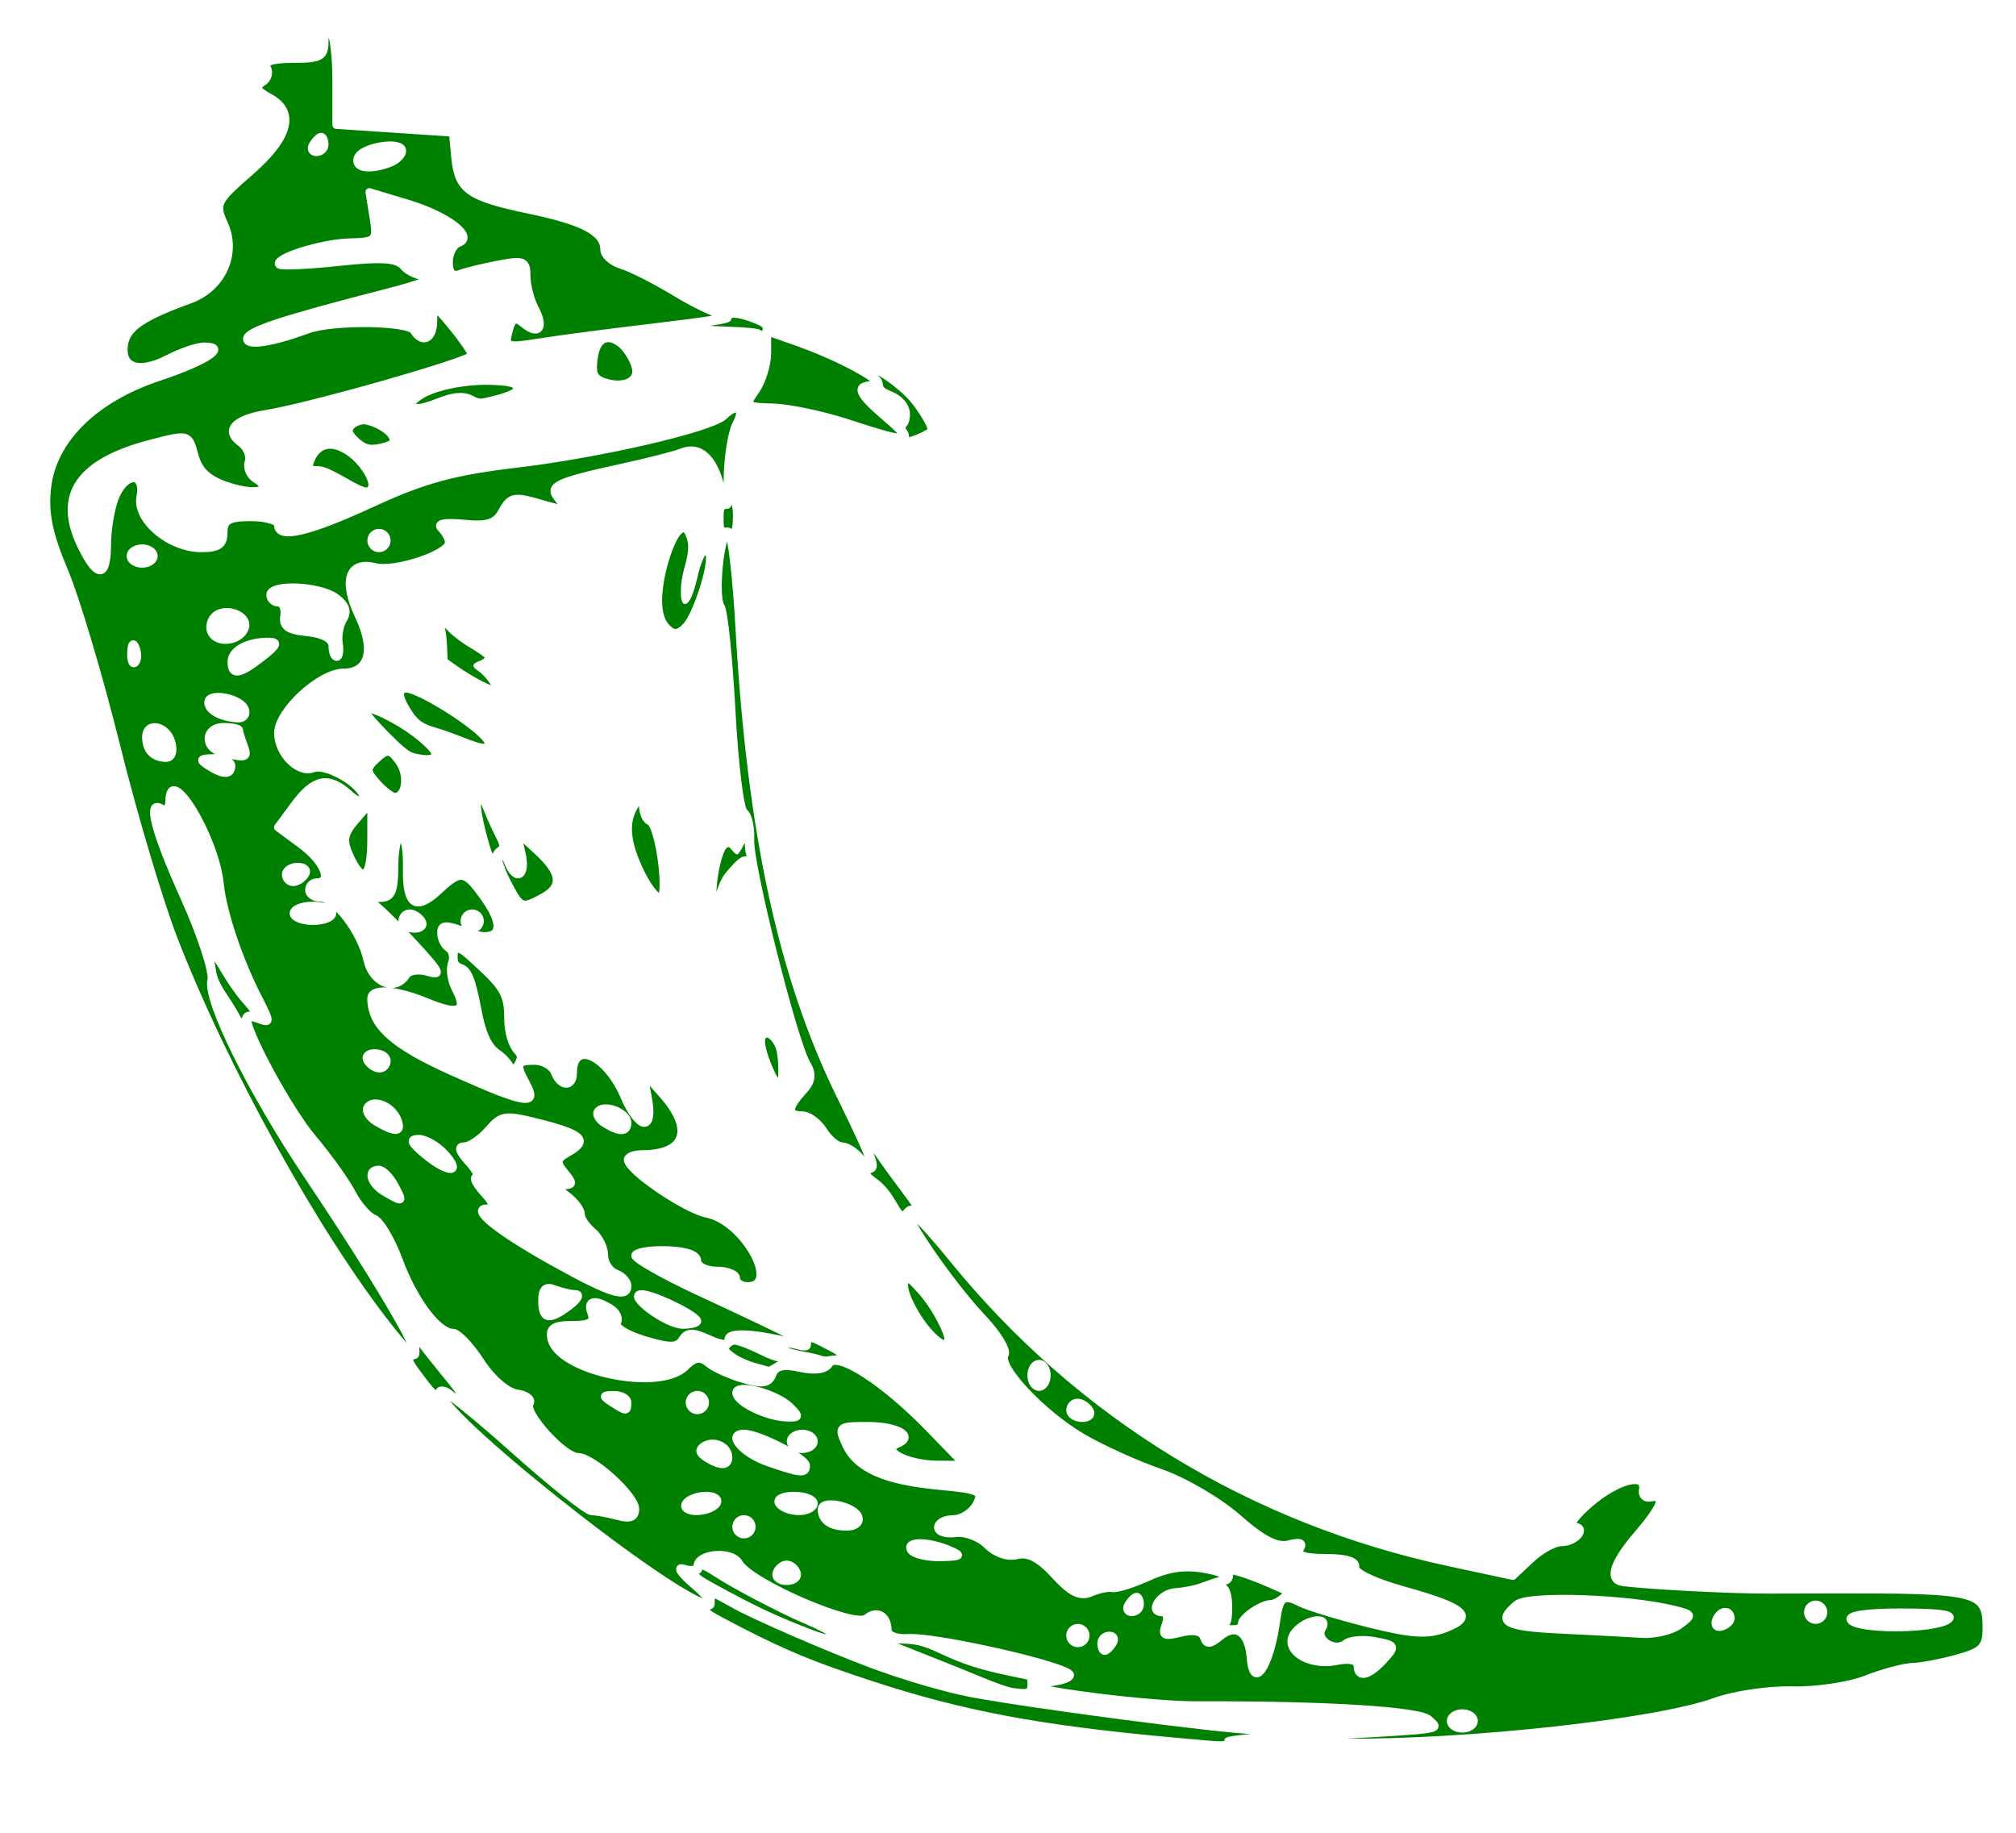 <?xml version="1.0" encoding="UTF-8" standalone="no"?>
<svg
   xmlns:dc="http://purl.org/dc/elements/1.1/"
   xmlns:cc="http://creativecommons.org/ns#"
   xmlns:rdf="http://www.w3.org/1999/02/22-rdf-syntax-ns#"
   xmlns:svg="http://www.w3.org/2000/svg"
   xmlns="http://www.w3.org/2000/svg"
   xmlns:xlink="http://www.w3.org/1999/xlink"
   xmlns:sodipodi="http://sodipodi.sourceforge.net/DTD/sodipodi-0.dtd"
   xmlns:inkscape="http://www.inkscape.org/namespaces/inkscape"
   viewBox="0 0 66 60"
   fill="#fff"
   fill-rule="evenodd"
   stroke="#000"
   stroke-linecap="round"
   stroke-linejoin="round"
   version="1.1"
   id="svg7"
   sodipodi:docname="flask.svg"
   inkscape:version="0.92.3 (2405546, 2018-03-11)">
  <defs
     id="defs11">
    <filter
       style="color-interpolation-filters:sRGB;"
       inkscape:label="Colorize"
       id="filter3738">
      <feComposite
         in2="SourceGraphic"
         operator="arithmetic"
         k1="0"
         k2="1"
         result="composite1"
         id="feComposite3724" />
      <feColorMatrix
         in="composite1"
         values="1"
         type="saturate"
         result="colormatrix1"
         id="feColorMatrix3726" />
      <feFlood
         flood-opacity="1"
         flood-color="rgb(158,67,0)"
         result="flood1"
         id="feFlood3728" />
      <feBlend
         in="flood1"
         in2="colormatrix1"
         mode="multiply"
         result="blend1"
         id="feBlend3730" />
      <feBlend
         in2="blend1"
         mode="screen"
         result="blend2"
         id="feBlend3732" />
      <feColorMatrix
         in="blend2"
         values="1"
         type="saturate"
         result="colormatrix2"
         id="feColorMatrix3734" />
      <feComposite
         in="colormatrix2"
         in2="SourceGraphic"
         operator="in"
         k2="1"
         result="fbSourceGraphic"
         id="feComposite3736" />
      <feColorMatrix
         result="fbSourceGraphicAlpha"
         in="fbSourceGraphic"
         values="0 0 0 -1 0 0 0 0 -1 0 0 0 0 -1 0 0 0 0 1 0"
         id="feColorMatrix3740" />
      <feComposite
         in2="fbSourceGraphic"
         id="feComposite3742"
         operator="arithmetic"
         k1="0"
         k2="1"
         result="composite1"
         in="fbSourceGraphic" />
      <feColorMatrix
         id="feColorMatrix3744"
         in="composite1"
         values="1"
         type="saturate"
         result="colormatrix1" />
      <feFlood
         id="feFlood3746"
         flood-opacity="1"
         flood-color="rgb(158,67,0)"
         result="flood1" />
      <feBlend
         in2="colormatrix1"
         id="feBlend3748"
         in="flood1"
         mode="multiply"
         result="blend1" />
      <feBlend
         in2="blend1"
         id="feBlend3750"
         mode="screen"
         result="blend2" />
      <feColorMatrix
         id="feColorMatrix3752"
         in="blend2"
         values="1"
         type="saturate"
         result="colormatrix2" />
      <feComposite
         in2="fbSourceGraphic"
         id="feComposite3754"
         in="colormatrix2"
         operator="in"
         k2="1"
         result="fbSourceGraphic" />
      <feColorMatrix
         result="fbSourceGraphicAlpha"
         in="fbSourceGraphic"
         values="0 0 0 -1 0 0 0 0 -1 0 0 0 0 -1 0 0 0 0 1 0"
         id="feColorMatrix3756" />
      <feComposite
         in2="fbSourceGraphic"
         id="feComposite3758"
         operator="arithmetic"
         k1="0.6"
         k2="1"
         result="composite1"
         in="fbSourceGraphic" />
      <feColorMatrix
         id="feColorMatrix3760"
         in="composite1"
         values="1"
         type="saturate"
         result="colormatrix1" />
      <feFlood
         id="feFlood3762"
         flood-opacity="1"
         flood-color="rgb(158,67,0)"
         result="flood1" />
      <feBlend
         in2="colormatrix1"
         id="feBlend3764"
         in="flood1"
         mode="multiply"
         result="blend1" />
      <feBlend
         in2="blend1"
         id="feBlend3766"
         mode="screen"
         result="blend2" />
      <feColorMatrix
         id="feColorMatrix3768"
         in="blend2"
         values="1"
         type="saturate"
         result="colormatrix2" />
      <feComposite
         in2="fbSourceGraphic"
         id="feComposite3770"
         in="colormatrix2"
         operator="in"
         k2="1"
         result="composite2" />
    </filter>
  </defs>
  <sodipodi:namedview
     pagecolor="#ffffff"
     bordercolor="#666666"
     borderopacity="1"
     objecttolerance="10"
     gridtolerance="10"
     guidetolerance="10"
     inkscape:pageopacity="0"
     inkscape:pageshadow="2"
     inkscape:window-width="1550"
     inkscape:window-height="780"
     id="namedview9"
     showgrid="false"
     inkscape:zoom="15.733333"
     inkscape:cx="33"
     inkscape:cy="35.084746"
     inkscape:window-x="0"
     inkscape:window-y="21"
     inkscape:window-maximized="0"
     inkscape:current-layer="svg7" />
  <use
     xlink:href="#A"
     x="1"
     y="1"
     id="use2"
     transform="translate(0.254,-0.763)"
     width="100%"
     height="100%"
     style="filter:url(#filter3738);fill:#008000" />
  <symbol
     id="A"
     overflow="visible">
    <path
       d="M19.127 50.84c-2.44-1.92-5.04-3.756-6.816-6.344-3.74-4.566-6.6-9.85-8.588-15.406-1.2-3.612-1.6-7.486-3.132-10.96-1.604-2.52.276-5.28 3.04-6.08 1.23-.236 3.392-1.4.8-.568-2.34 1.716-2.566-1.56-.166-1.768 1.64-.2 2.24-1.56 1.68-2.764C4.185 5.8 10.21 4.543 7.177 2.83 4-.57 11.573-1.227 9.705 2.64c-.444 2.972 5.292-.548 3.96 2.888 1.354 1.65 5.068.376 4.974 2.7 1.972.136 2.648 1.794 4.5 1.92 1.92.866 5.394 1.548 6.046 3.7-1.9 1.506-6.306-3.1-6.52 1.06.576 6.16.428 12.504 2.68 18.37 1.066 3.55 3.65 6.346 6 9.112 2.234 2.708 5.26 4.616 8.34 6.2 2.704 1.276 5.6 2.12 8.566 2.652 1.194-.914 3.306-4.312 5.168-2.88.1 1.612-3.7 3.368-.2 3.2 2.07-.624 3.504 1.6 5.206-.408 1.57 1.86 6.52-1.186 5.406 2.612-1.5.974-3.712.386-5.224 1.726-2.494-1.246-4.48 1.114-7.24.816-3.066.55-6.184.77-9.292.774-5.1-.4-10.306-.572-15.156-2.348-2.734-.794-5.4-2.35-7.8-3.908zm4.306 1.866c2.668 1.152 5.28 2.368 8.2 2.736 4.64.644 9.43 1.64 14.086.732-2.108-.952-4.286.37-6.386-.68-2.52.54-5.2-.14-7.8-.474-2.9-1.296-6.052-2.188-8.776-3.872-3.406-1.244 1.76 1.596 2.68 1.826 2.128 1.208-2.34-.6-2.972-1.12-1.784-1-2-.792-.176.224l1.12.628zm-5.08-3.588c2.586.96-.012-1.8-1.194-1.66-.524-.9-2.006-1.486-.96-1.974-1.88.652-1.968-2.48-2.85-2.032-1.988-.628-.774-2.852-3.14-4.2-.216-1.44-2.352-2.686-3.032-4.856-.3-1.112-2.414-4.3-1.116-1.332 1.104 2.86 3.048 5.306 4.668 7.75 1.256 2.328 2.74 4.76 5.028 6.214.772.74 1.516 1.874 2.604 2.106zm-7.448-8.2c.1-.4.472.844 0 0zm10.546 9.326c.572-.256-.824-.324 0 0zm1.4.512c-.146-.706-.64.396 0 0zm1.76.732c.836-.796-1.3-.5 0 0zm3.012 1.68c.508-.75-1.626-.28 0 0zm-5.8-4.03c1.3-.84-1.68-.012 0 0zm1.32.66c-.04-.444-.47.2 0 0zm6.586 4.112c1.06.668 6.184 1.464 2.976.274-.54.112-5.95-1.532-2.976-.274zm-10.456-8.144c-.1-.444-1.644-.492 0 0zm3.066 1.788c.8-.56-1.656-.43 0 0zm2.6 1.6c1.146-.432-1.856-.434 0 0zm-6.92-4.75c1.24.952 5.012.12 1.9-.568-1.414-.754-4.6-1.27-2.428.454l.526.114zm8.64 5.274c.52-.88-2.172-.504 0 0zm-2.626-2.086c3.04.86-2.554-1.92-.75-.32l.4.2.35.136zm5.264 3.04c2.88.028-2.6-.4 0 0zM16.91 42.737c-.112-.536-.7.044 0 0zM34.165 53.36c.076-.968-.94.72 0 0zm-12.34-7.6c-.174-.5-.9-.02 0 0zm-4.64-3.34c1.652-.1-2.26-.728 0 0zm-5.472-3.528c-.206-.792-1.796-1.424 0 0zm14.424 9.154c-.3-.346-.14.074 0 0zm8.976 5.5c-.028-.528-.488.2 0 0zm-9.77-6.33c.16-.68-1.4-.206 0 0zm-6.688-4.24c1.23-.13-1.97-.83 0 0zm11.312 7.03c1.916-.76-1.866-.37 0 0zm-5.884-3.994c2.206.284-2.626-1.5-.486-.16l.486.16zm7.67 4.716c2.06-1.23 1.4 2.886 3.496.348 2.086-1.524-1.8 1.884.768.272 1.86-1.244 4.606.6 6.34 1.186 1.248-.06 2.46 1.08 3.74.386 2.46-.664-4.816-.984-2.908-2.16-2.252.656-3.916-.8-5.026-2.224-2.528-.584-5.448-1.876-6.7-4.112-.514-.84.74.12-.444-1.254-1.52-1.354-2.28-2.892-3.304-4.54-1.2-.65-1.366-2.568-1.488-.064.01-1.6-1.474-2.646-1.84-2.204-.006-1.52 1.6-.76.472-1.884-.24-1.6-1.032-3.2-1.268-5.004-.37-.86-.052-2.7-1.26-.754-.44 2.054-.146-2.524.54-1.016.9-1.54-.324-1.36-.372-1.146.586-1.3.372-3.144-.154-2.44.312-1.4.494-5.07-.466-4.416.6-1.44 1.104-6.594-1.424-4.63-1.024.014-2.796.372-3.634.788 2.626 1.448-.264.524-1.336.292-.14 1.34-1.2.76-2.52.774 2.116.26-1.03 2.16-2.24 1.424-1.576.752 1.36 2.632.03 3.214.164.874-2.414-.316-2.212 1.708-1.528-.644-.2 2.4.556 1.37 2.6.704 1.83 2.308 1.896 3.834-.424.888-2.092-2.088-.372-1.95-1.36-2.206-1.5-.8-2.63.228-.26.074 2.88 1.46.908 2.14 1.734.268 1.784 1.786 2.136 2.744 1.04 1.086.826-1.2 2.074.106-.8-1.16-4.2-3.274-1.45-2.6-.014-1.168-.494-2.112.344-2.1.83-1.5-.868 3.7 1 1.792.516-.226.646-1.5 1.574.12 1.348 1.328.488 2.288-1.416 1.072.34 1.156 2.546 1.568 2.13 3.374.44 1.6 1.054 1.004 1.6.912.4 1.544.66.408.68-.326 1.924.412 1.472 1.55 2.076 2.344 1.326.6-1.9-4.056.4-1.4 2.394 2.16.9 3.066-1.25 2.72 1.36-.1 1.8 1.84 3.5 1.77 1.552.74 2.6 3.574-.072 2.392-.926-.836-4.212-1.868-1.528-.28 2.476 1.148 4.444 1.832 6.832 3.274 1.708 1.2 2.446 2.616 3.094 2.894-1.436.686-4.328-.548-2.2-.926-1.34-.244-2.848-.92-1.564.748 1.092.912 3.866.816 4.364.92-.4.928-1.146 1 .016 1.074-1.296.692.416.8.536 1.194zM29.1 43.233c-.8-.826-.994-2.37-.14-1.026.44.176 1.4 2.526.14 1.026zm8.64 5.46c.492-.032.014.374 0 0zm-9.88-7.5c-.032-1.248.284.96 0 0zM27 40.03c-.994-1.92 1.25.54 0 0zm-10.404-7.2c.584-.156.288.996 0 0zm8.28 4.488c.36-1.346.4 1.128 0 0zm-5.85-4.068c-.412-.74.86.696 0 0zm5 1.608c-.94-2.106.668-1.15.2.344l-.2-.344zm-8.656-5.772c-.4-.692-1.114-2.72-.9-3.34.2 1.008 2.144 4.34.952 1.4-1.316-2.48 1.574.804 1.872 1.424.14.614-.812-.168-.168 1.276-1.176-1.644-.694.908-1.764-.74zm-2.674-1.844c.1-1.608.612 1.1 0 0zm1.204.416c.574-1.212.972 1.7 0 0zm-2.92-2.2c-.996-1-1.716-1.9.048-.614.68.026-1.5-2.074.164-.668 1.76.32.868 2.886-.2 1.28zm1.52-.04c.6-.574.308.564 0 0zm.936.3c-.88-1.644 1.064.7 0 0zm-1.86-1.776c-2.896-2.6 3.64 1.346.472.48l-.472-.48zm8.296 4.8c-1.254-.75-.334-5.288.094-2.186 1.2-.394-.068 1.604.84 1.584-.14 1.26-.55 1.714-.934.6zm3.068 1.814c.12-1.368.26.936 0 0zm-.532-.528c.14-.584.012.688 0 0zm-10.224-6.934c-1.86-2.566 5.406 2.596 1.192.65-.44-.116-.97-.156-1.192-.65zm5.9 3.132c-.176-2.16.392.36 0 0zm4.486 2.88c.346-1.23.026.814 0 0zm-10.1-7.012c1.106-.236 4.6 1.94 1.4.6-.354-.392-1.112-.214-1.4-.6zm9.492 4.732c.12-2.2.66-1.32.004.32l-.004-.32zm-8.67-5.5c.452-.66-1.196-2.986.236-.834.6.492 1.794.824.76 1.032 1.63 1.44-.4.4-.994-.2zm8.2 4.812c.3-2.52.274 1.474 0 0zM12.353 19c.344-.148.2.46 0 0zm2.14 1.274c.55-1.156 1.016 1.288 0 0zm6.034 3.356c-.004-.44.114.646 0 0zm-.35-.772c-.836-2.066.8 1.094 0 0zm-.514-1.356c-.14-.854.48 1.072 0 0zm.836-1.36c-.576-1.012.726-4.46.872-2.32-.606 1.668-.174 2.6.246.36.8-1.76-.168 3.474-1.12 1.96zm.86-5.132c.25-.308.056.37 0 0zm-1.44 28.3c-.34-.3.044.188 0 0zm2.96 1.496c1.646.424 1.64-.256.15-.46-.8-.744-3.324-1.534-1.064-.092.148.4.6.37.914.55zm-5.84-3.88c.906.68 3.414 1.916 1.292.26.716-.832-1.37-1.276-.68-1.832-1.76-1.08-1.4-1-.156-.946-2.116-.946.306-.874.192-1.36-.816-.16-4.052-1.44-2.148.104-1.936-.986-.46.368-1.046.226-2-.54 1.76 1.508-.314 1 1.134.9 3.056 2.306.48.952-.34.488 1.844 1.23 2.4 1.6zm3.094 1.8c3.76 1.212-1.846-1.48 0 0zm15.84 9.596c.048-.748-.514.64 0 0zm1.628.686c.868-.84.036 1.34 1.44-.206.014-1.106-.04-1.76-1.612-.416-.434.24-.626 1.26.174.6zM11.757 36.773c-.266-1.048-1.868-1.044 0 0zm1.74 1.14c-.646-1.07-2.304-.97 0 0zm9.892 5.966c.966.86 4.436.63 1.172.106-.48-.714-3.066-.54-1.172-.106zm13.596 8.4c1.486-1.248-1.44.556 0 0zm3.092 2.124c.01-.4-.64.174 0 0zm.006-.56c1.646-1.74-1.594.1 0 0zM7.48 33.193c-1.4-2-.872-2.9-2.224-4.534-.256-1.25-2.32-4.086-1.068-1.08 1.148 1.76 1.488 4.48 3.292 5.6zm32.08 20.092c3.03-1.956-1.24-.852 0 0zm2.312.906c1.52-1.3-.96-.272 0 0zM11.24 34.563c.434-.646-1.12-.084 0 0zm30.15 19c1.468-.946-.34-.8-.266.086l.266-.086zm-19.924-12.56c-.05-.64-.776.054 0 0zm1.23.708c-.392-.792-.6.124 0 0zm21.05 12.5c1.88-1.36-1.14-.26-.394.26l.394-.26zm-.72-.348c1.534-1.284-1.6.568 0 0zm3.68 2.45c1.028-.688-1.25-.2 0 0zm-34.52-22.22c1.4.308 5.5 3.396 3.074.214-1.248-.37-.5-3.4-1.774-2.88.854 1.428.7 2.036-1.092 1.136-2.254-1.1-1.266.544-.826 1-.6.14.794.52.6.532zm-6.28-4.96c.246-1-2.274-5.6-1.2-2.304.4.694.35 2 1.2 2.304zm11.532 7.1c-.712-.594-.034-.084 0 0zm1.748.408c0-1.08-1.932-.44 0 0zm15.154 9.552c-.3-.74-1.14-.016 0 0zm.728.532c-.108-.414-.4.08 0 0zm6.006 3.784c.6-.426-.72-.056 0 0zM9.04 29.937c1.652-.64-1.77-.456 0 0zM33 45.033c-.02-1.07-1.054.266 0 0zm-24.614-16.6c1.06-.36-1-.236 0 0zm3.08 1.492c-.02-.352-.326.134 0 0zm37.576 23.04c1.364-.276 4.476.694 5-.36-1.66-.04-5.734-1.17-5.926.268l.36.06.586.036zM12.447 30.153c.024-1.084-.844-.04 0 0zm-8.1-5.6c-.368-2.064-1.4-.312 0 0zm1.93.486c.024-.664-1.768-.596 0 0zm1.104.54c-.32-.26-.248.326 0 0zm6.946 4.454c.328-.3-.774-.2 0 0zm-7.68-5.68c-.188-1.56-2.24-.234 0 0zm-3.96-2.57c-.056-.72-.386.272 0 0zm.6-.444c-.096-.854-.506.108 0 0zm3.254 1.94c1.376-.54-2.506-1.12-.28-.1l.28.1zm43.556 26.894c.88-.808-1.12-.25 0 0zm5.26 2.726c.354-1.04-.9.14 0 0zM6.86 21.563c.146-1-1.092.2 0 0zm-4.632-3.1c-.244-1.43-.228-3.93 2.168-3.086-3.174.632 2.2 3.948 1.52 1.328 1.336.066 2.612-.8 1.9.506 2.634-.286 4.454-2.57 7-2.248 2-.264 4.144-.46 6.28-1.26 1.754-.126 3.44-2.014 2.48-3.134-2.392-.2-4.896.096-7.54.624-2.93.608-5.6 1.766-8.546 2.26-2.88.388.6 1.066-.246 1.2-1.5.52 1.794.872-.194 1.424-1.228-.234-2.506-.656-2-1.95-2.76.36-5.186 1.504-3.004 4.312h.16zm6.656-3.37c.646-2.384 3.466 1.96 1.06.32-.286-.216-.76-.4-1.06-.32zm.126-1.156c.934-.694.496.4 0 0zm1.186.02c.086-1.096 2.716.6.434.394l-.434-.394zm1.6-.652c.594-.694.172.614 0 0zm.416-.28c.988-1.186 5.586-.76 2.2-.116-.9-.68-1.594.4-2.2.116zm6-.926c-.148-3.24 2.984 1.15 0 0zm1.704-.01c.6-1.632 2.4-.656.3-.328.046.174-.064.844-.3.328zM6.17 20.743c1.86-1.14-1.974-.988 0 0zm1.376.4c.652-.694-1.4-.28 0 0zm-4.032-2.9c1.06-.8-1.26-.3 0 0zm54.94 34.37c.03-.948-.812.426 0 0zm-5.6-3.8c.16-1.1-.72.094 0 0zm7.12 4.2c1.486.006 4.504-.46 1.27-.46-.508.08-2.96.06-1.27.46zM8.8 20.44c1.204-.08 1.88-1.326-.234-1.256-3.28-.34 2.892 1.124-.4.704-.444.294.628.632.654.55zm1.06.536c-.126-.772-.372.4 0 0zm1.26-3.352c.52-.648-.72-.174 0 0zm-4-6.688c2.148-.73 5.084-1.55 6.1.36-1.032-1.24-.416-2.464.56-.648 1.4 1.836 2.068-.836 1.172-1.452 1 1.268 2.2 1.868.684.08 1.63-1.96-3.26.256-4.372.234-.534.24-5.52 1.272-4.14 1.426zm1.26-2.4c1.224-.924 4.236.55 2.304-.92-.2-.166-4.23 1.114-2.304.92zm4.464.184c1.432.036-.6-1.926 1.088-1.036-.28-.916-1.988-1.086-2.824-1.454-.472.836.96 2.5 1.734 2.5zm-3.68-4.052c.496-.672-.87.34 0 0zm1.796.436c2.3-.306-.588-.994-.466-.024l.466.024zm-3.408-2.66C5.927.31 10.613 2.79 8.96.567 7.567-.54 6.233 1.815 7.553 2.433zM28.4 13.693c.746-1.32-3.08-1.8-.5-.468.236.08.184.56.5.468z"
       stroke="none"
       fill="#000"
       fill-rule="nonzero"
       id="path4" />
  </symbol>
  <path
     style="fill:#008000;fill-opacity:1;stroke:#ffffff;stroke-width:0.254"
     d="m 43.297,56.837 c 4.134,-0.237 3.841,-0.191 3.485,-0.547 -0.291,-0.291 -3.398,-0.483 -7.553,-0.467 -1.941,0.008 -6.789,-0.676 -5.148,-0.726 0.524,-0.016 0.953,-0.134 0.953,-0.263 0,-0.277 -4.423,-1.282 -5.335,-1.213 -0.347,0.026 -0.633,-0.085 -0.636,-0.249 -0.007,-0.488 -0.352,-0.684 -0.698,-0.396 -0.388,0.322 -3.814,-1.164 -4.176,-1.812 -0.231,-0.413 -1.358,-0.321 -1.358,0.111 0,0.119 -0.2,0.154 -0.445,0.077 -0.253,-0.079 -0.117,0.142 0.318,0.515 0.419,0.36 0.661,0.655 0.537,0.656 -1.023,0.006 -9.234,-6.514 -8.777,-6.97 0.062,-0.062 1.126,0.795 2.366,1.904 1.24,1.109 2.382,2.018 2.539,2.02 0.157,0.002 0.543,0.072 0.857,0.157 0.41,0.11 0.572,0.044 0.572,-0.235 0,-0.438 -1.396,-1.705 -1.879,-1.705 -0.459,0 -1.764,-1.44 -1.577,-1.741 0.087,-0.141 -0.1,-0.293 -0.416,-0.338 -0.331,-0.047 -0.836,-0.487 -1.19,-1.035 -0.339,-0.524 -0.748,-0.953 -0.91,-0.953 -0.49,0 -1.289,-1.072 -1.767,-2.37 -0.249,-0.675 -0.615,-1.289 -0.815,-1.366 -0.199,-0.077 -0.523,-0.449 -0.719,-0.828 -0.196,-0.379 -0.781,-1.195 -1.3,-1.812 -0.762,-0.907 -2.138,-3.429 -2.138,-3.919 0,-0.062 0.183,-0.042 0.407,0.044 0.366,0.14 0.363,0.072 -0.021,-0.672 C 7.835,31.475 7.296,29.879 7.202,28.952 7.046,27.401 5.542,24.933 5.542,26.227 c 0,0.218 -0.114,0.326 -0.254,0.239 -0.504,-0.311 -0.236,0.737 0.748,2.92 0.551,1.224 0.948,2.44 0.881,2.703 -0.164,0.649 1.316,3.648 3.144,6.372 3.06,4.558 4.602,7.447 2.663,4.987 C 10.335,40.417 7.32,34.97 5.677,30.716 5.204,29.492 4.361,26.654 3.804,24.409 3.247,22.165 2.483,19.597 2.106,18.702 1.589,17.475 1.452,16.801 1.546,15.963 c 0.177,-1.572 1.533,-2.914 3.658,-3.621 1.579,-0.525 2.285,-1.002 1.484,-1.002 -0.225,0 -0.757,0.18 -1.182,0.4 C 4.554,12.231 3.954,12.042 4.063,11.285 4.143,10.727 4.653,10.378 6.22,9.808 7.275,9.424 7.78,8.301 7.335,7.325 7.039,6.675 7.085,6.583 8.191,5.62 9.482,4.495 9.696,3.658 8.813,3.185 8.415,2.972 8.356,2.842 8.591,2.696 8.768,2.587 8.834,2.37 8.738,2.215 8.621,2.025 8.903,1.932 9.595,1.932 c 0.889,0 1.032,-0.076 1.032,-0.551 0,-0.303 0.086,-0.463 0.191,-0.356 0.105,0.107 0.191,0.841 0.191,1.631 v 1.436 l 1.907,0.127 1.907,0.127 0.078,0.807 c 0.103,1.068 0.436,1.302 2.45,1.723 1.758,0.368 2.43,0.727 2.43,1.297 0,0.183 0.257,0.411 0.572,0.506 0.315,0.095 1.117,0.503 1.783,0.907 0.666,0.404 1.41,0.748 1.653,0.765 0.243,0.017 -0.76,0.172 -2.228,0.345 -1.468,0.173 -3.205,0.4 -3.86,0.504 -1.129,0.18 -1.183,0.161 -1.049,-0.351 0.113,-0.43 0.214,-0.48 0.498,-0.244 0.49,0.407 0.698,0.122 0.365,-0.501 -0.151,-0.282 -0.275,-0.763 -0.275,-1.067 0,-0.497 -0.093,-0.536 -0.908,-0.383 -0.499,0.094 -1.071,0.233 -1.271,0.31 -0.241,0.093 -0.363,-0.034 -0.363,-0.375 0,-0.283 0.143,-0.568 0.318,-0.632 C 15.566,7.753 14.669,7.061 13.326,6.657 L 12.091,6.286 12.222,7.096 c 0.126,0.783 0.1,0.812 -0.796,0.837 -0.931,0.027 -2.491,0.527 -2.285,0.733 0.061,0.061 0.938,0.022 1.95,-0.087 1.402,-0.15 1.906,-0.117 2.117,0.137 0.152,0.184 0.52,0.343 0.818,0.355 0.297,0.012 -0.317,0.242 -1.366,0.511 -3.455,0.887 -4.576,1.258 -4.576,1.513 0,0.251 0.824,0.125 1.987,-0.303 0.813,-0.3 3.287,-0.273 3.479,0.037 0.278,0.45 0.636,0.271 0.637,-0.318 0.001,-0.542 0.034,-0.532 0.626,0.191 0.344,0.419 0.629,0.835 0.634,0.924 0.01,0.178 -5.254,1.682 -6.716,1.919 -1.059,0.172 -1.397,0.545 -0.855,0.945 0.208,0.154 0.326,0.435 0.262,0.626 -0.064,0.191 0.037,0.442 0.225,0.558 0.622,0.385 0.024,0.548 -0.896,0.245 C 6.814,15.706 6.511,15.426 6.371,14.912 6.179,14.204 6.174,14.203 4.995,14.504 2.612,15.114 1.857,16.181 2.64,17.832 c 0.531,1.12 0.868,1.123 0.868,0.007 0,-0.48 0.112,-1.167 0.248,-1.525 0.32,-0.841 0.997,-0.883 0.838,-0.053 -0.145,0.758 0.956,1.689 1.999,1.689 0.559,0 0.728,-0.118 0.728,-0.508 0,-0.412 0.169,-0.508 0.89,-0.508 0.489,0 0.89,0.114 0.89,0.254 0,0.482 0.993,0.251 3.099,-0.721 1.679,-0.775 2.648,-1.038 4.721,-1.284 2.732,-0.324 6.373,-1.167 6.786,-1.572 0.423,-0.415 0.676,-0.255 0.403,0.255 -0.145,0.27 -0.275,1.043 -0.289,1.716 -0.025,1.177 -0.034,1.191 -0.229,0.365 -0.226,-0.956 -0.694,-1.376 -1.271,-1.141 -0.21,0.086 -1.068,0.306 -1.907,0.489 -2.231,0.488 -2.486,0.611 -2.136,1.032 0.346,0.417 0.334,0.419 -0.726,0.115 -0.707,-0.203 -0.865,-0.163 -1.101,0.279 -0.221,0.412 -0.474,0.497 -1.264,0.421 -0.641,-0.061 -0.901,-0.007 -0.741,0.153 0.136,0.136 0.248,0.345 0.248,0.464 0,0.381 -1.762,0.967 -2.415,0.803 -0.861,-0.216 -1.084,0.449 -0.536,1.598 0.533,1.117 0.333,1.857 -0.5,1.857 -0.769,0 -2.142,1.269 -2.142,1.98 0,0.675 0.667,1.346 1.153,1.16 0.435,-0.167 1.643,0.549 1.643,0.974 0,0.166 -0.197,0.109 -0.465,-0.133 -0.673,-0.609 -1.145,-0.521 -1.777,0.333 l -0.558,0.754 0.764,0.565 c 0.742,0.549 1.025,1.232 0.51,1.232 -0.14,0 -0.254,0.114 -0.254,0.254 0,0.14 0.163,0.254 0.363,0.254 0.493,0 1.345,1.127 1.546,2.046 0.167,0.759 0.927,1.049 1.275,0.486 0.09,-0.146 0.411,-0.19 0.714,-0.098 0.458,0.139 0.401,0.003 -0.339,-0.805 -0.489,-0.535 -1.061,-1.116 -1.271,-1.292 -0.334,-0.281 -0.327,-0.321 0.064,-0.328 0.348,-0.006 0.445,-0.229 0.445,-1.025 0,-0.559 0.096,-1.017 0.213,-1.017 0.117,0 0.203,0.475 0.191,1.055 -0.026,1.228 0.29,1.445 1.059,0.729 0.724,-0.675 0.851,-0.649 1.521,0.309 0.709,1.014 0.412,1.454 -0.699,1.034 -0.61,-0.23 -0.759,-0.219 -0.759,0.058 0,0.189 0.109,0.412 0.243,0.495 0.134,0.083 0.182,0.309 0.108,0.504 -0.075,0.194 -0.016,0.576 0.129,0.848 0.382,0.714 0.09,0.848 -0.925,0.425 -1.018,-0.425 -1.843,-0.483 -1.843,-0.129 0,0.884 0.697,1.517 2.627,2.385 2.404,1.081 2.853,1.161 2.467,0.44 -0.367,-0.685 -0.336,-0.779 0.253,-0.779 0.284,0 0.582,0.172 0.663,0.381 0.187,0.486 0.6,0.497 0.6,0.015 0,-1.095 1.123,-0.557 1.695,0.811 0.19,0.454 0.473,0.826 0.628,0.826 0.181,0 0.227,-0.297 0.128,-0.826 l -0.155,-0.826 0.631,0.713 c 1.021,1.154 0.75,1.956 -0.661,1.956 -0.268,0 -0.484,0.086 -0.478,0.191 0.017,0.353 1.891,1.625 2.604,1.768 1.197,0.24 2.389,2.363 1.327,2.363 -0.21,0 -0.381,-0.114 -0.381,-0.254 0,-0.14 -0.286,-0.254 -0.636,-0.254 -0.35,0 -0.636,-0.145 -0.636,-0.322 0,-0.202 -0.38,-0.332 -1.017,-0.349 -0.559,-0.015 -1.017,0.068 -1.017,0.183 0,0.115 0.944,0.648 2.097,1.184 3.265,1.517 3.964,1.884 3.242,1.7 -1.405,-0.357 -2.288,-0.412 -2.288,-0.142 0,0.194 -0.196,0.187 -0.654,-0.021 -0.513,-0.234 -0.697,-0.228 -0.854,0.026 -0.161,0.26 -0.406,0.263 -1.245,0.011 -0.574,-0.172 -0.976,-0.423 -0.893,-0.558 0.083,-0.135 -0.006,-0.345 -0.199,-0.467 -0.532,-0.337 -0.803,-0.273 -0.64,0.152 0.11,0.287 -0.044,0.381 -0.627,0.381 -0.599,0 -0.754,0.1 -0.688,0.444 0.207,1.075 3.539,1.78 4.39,0.929 0.311,-0.311 0.489,-0.338 0.756,-0.116 0.192,0.16 0.71,0.394 1.15,0.52 0.627,0.18 0.832,0.147 0.947,-0.151 0.106,-0.277 0.353,-0.335 0.908,-0.213 0.485,0.106 0.831,0.056 0.951,-0.138 0.254,-0.411 1.804,0.591 3.296,2.132 l 1.133,1.17 -0.879,-0.004 c -0.981,-0.004 -1.864,-0.453 -1.323,-0.673 0.601,-0.244 0.032,-0.595 -0.965,-0.595 -0.958,0 -0.986,0.023 -0.72,0.608 0.36,0.789 1.274,1.194 3.071,1.361 1.321,0.122 1.429,0.178 1.199,0.609 -0.14,0.261 -0.478,0.474 -0.753,0.474 -0.275,0 -0.5,0.122 -0.5,0.272 0,0.15 0.257,0.235 0.572,0.191 0.315,-0.045 0.783,0.13 1.04,0.387 0.28,0.28 0.675,0.414 0.983,0.334 0.357,-0.093 0.732,0.104 1.228,0.647 0.533,0.583 0.832,0.73 1.179,0.579 0.256,-0.111 0.573,-0.177 0.705,-0.146 0.132,0.031 0.668,-0.136 1.191,-0.372 0.686,-0.309 1.222,-0.376 1.921,-0.238 0.533,0.105 0.798,0.243 0.588,0.306 -0.21,0.063 -0.553,0.179 -0.763,0.258 -0.21,0.079 -0.6,0.156 -0.868,0.171 -0.499,0.028 -0.914,0.663 -0.433,0.663 0.147,0 0.195,0.189 0.107,0.419 -0.132,0.345 -0.044,0.39 0.495,0.255 0.424,-0.106 0.694,-0.052 0.763,0.153 0.083,0.245 0.205,0.236 0.54,-0.041 0.51,-0.421 0.925,-0.127 0.987,0.701 0.083,1.102 0.633,0.319 0.841,-1.199 0.109,-0.793 0.229,-0.884 0.786,-0.601 0.257,0.131 1.268,0.437 2.246,0.682 1.416,0.354 1.931,0.385 2.52,0.155 0.981,-0.383 0.647,-0.681 -1.397,-1.248 -0.944,-0.262 -1.605,-0.579 -1.568,-0.754 C 44.418,51.108 44.072,51 43.409,51 c -0.717,0 -0.976,-0.09 -0.85,-0.294 0.124,-0.201 0.01,-0.249 -0.36,-0.153 -0.391,0.102 -0.858,-0.137 -1.678,-0.858 -0.625,-0.55 -1.766,-1.217 -2.537,-1.482 -0.77,-0.265 -1.916,-0.784 -2.547,-1.153 -1.324,-0.776 -2.778,-2.325 -2.542,-2.708 0.089,-0.144 -0.235,-0.681 -0.721,-1.192 -1.013,-1.068 -2.582,-3.329 -2.422,-3.49 0.059,-0.059 0.7,0.622 1.424,1.513 4.163,5.131 9.776,8.57 16.263,9.964 l 2.087,0.448 0.588,-0.552 c 0.323,-0.304 0.774,-0.552 1.001,-0.552 0.493,0 0.876,-0.504 0.395,-0.519 -0.183,-0.006 0.063,-0.349 0.547,-0.763 0.899,-0.769 1.84,-1.006 1.726,-0.435 -0.035,0.175 0.079,0.289 0.254,0.254 0.507,-0.101 0.374,0.272 -0.435,1.217 -0.806,0.943 -0.967,1.492 -0.455,1.555 0.896,0.11 3.527,0.246 4.703,0.243 0.734,-0.002 1.649,-0.004 2.034,-0.005 4.877,-0.011 5.148,0.055 5.148,1.245 0,0.641 -0.13,0.778 -0.953,1.007 -0.524,0.146 -1.182,0.27 -1.462,0.277 -0.28,0.007 -0.966,0.191 -1.525,0.409 -0.559,0.218 -1.646,0.379 -2.415,0.358 -0.769,-0.021 -1.913,0.149 -2.542,0.377 -1.911,0.694 -8.139,1.376 -12.203,1.335 l -3.686,-0.036 3.051,-0.175 z m 4.958,-0.498 c 0,-0.14 -0.172,-0.254 -0.381,-0.254 -0.21,0 -0.381,0.114 -0.381,0.254 0,0.14 0.172,0.254 0.381,0.254 0.21,0 0.381,-0.114 0.381,-0.254 z m -2.952,-2.002 c 0.411,-0.454 0.398,-0.483 -0.278,-0.613 -0.39,-0.075 -0.828,-0.039 -0.973,0.081 -0.346,0.286 -0.996,-0.125 -0.772,-0.488 0.267,-0.432 -0.51,-0.337 -0.879,0.107 -0.453,0.546 0.389,1.147 1.341,0.958 0.431,-0.086 0.699,-0.03 0.699,0.147 0,0.429 0.376,0.345 0.861,-0.191 z M 36.432,53.797 c 0.086,-0.14 0.036,-0.254 -0.112,-0.254 -0.148,0 -0.269,0.114 -0.269,0.254 0,0.14 0.05,0.254 0.112,0.254 0.062,0 0.183,-0.114 0.269,-0.254 z m -0.89,-0.254 c 0,-0.14 -0.114,-0.254 -0.254,-0.254 -0.14,0 -0.254,0.114 -0.254,0.254 0,0.14 0.114,0.254 0.254,0.254 0.14,0 0.254,-0.114 0.254,-0.254 z m 19.441,-0.344 c 0.447,-0.326 0.439,-0.351 -0.142,-0.497 -1.528,-0.383 -4.801,-0.498 -5.182,-0.181 -0.699,0.58 -0.412,0.744 1.456,0.833 1.014,0.048 2.193,0.11 2.621,0.138 0.428,0.028 0.989,-0.104 1.248,-0.293 z m 1.68,-0.235 c -0.031,-0.304 -0.38,-0.245 -0.489,0.083 -0.056,0.168 0.036,0.259 0.203,0.203 0.168,-0.056 0.297,-0.185 0.286,-0.286 z m 7.1,0.07 c 0.265,-0.172 -0.183,-0.248 -1.477,-0.25 -1.175,-0.003 -1.8,0.09 -1.701,0.25 0.201,0.325 2.675,0.325 3.178,0 z m -4.068,-0.254 c 0,-0.14 -0.114,-0.254 -0.254,-0.254 -0.14,0 -0.254,0.114 -0.254,0.254 0,0.14 0.114,0.254 0.254,0.254 0.14,0 0.254,-0.114 0.254,-0.254 z M 37.322,52.525 c 0,-0.14 -0.05,-0.254 -0.112,-0.254 -0.062,0 -0.183,0.114 -0.269,0.254 -0.086,0.14 -0.036,0.254 0.112,0.254 0.148,0 0.269,-0.114 0.269,-0.254 z m -11.235,-1.036 c -0.05,-0.15 -0.2,-0.273 -0.333,-0.273 -0.133,0 -0.283,0.123 -0.333,0.273 -0.05,0.15 0.1,0.273 0.333,0.273 0.233,0 0.383,-0.123 0.333,-0.273 z m 5.006,-0.744 c -0.71,-0.305 -1.46,-0.305 -1.271,0 0.086,0.14 0.522,0.246 0.968,0.236 0.684,-0.015 0.731,-0.052 0.303,-0.236 z m -6.483,-0.763 c 0,-0.14 -0.114,-0.254 -0.254,-0.254 -0.14,0 -0.254,0.114 -0.254,0.254 0,0.14 0.114,0.254 0.254,0.254 0.14,0 0.254,-0.114 0.254,-0.254 z m 3.497,-0.318 c -0.121,-0.368 -1.209,-0.594 -1.209,-0.251 0,0.363 0.299,0.569 0.826,0.569 0.276,0 0.442,-0.138 0.383,-0.318 z m -4.641,-0.445 c 0.086,-0.14 -0.072,-0.254 -0.351,-0.254 -0.28,0 -0.579,0.114 -0.666,0.254 -0.086,0.14 0.072,0.254 0.351,0.254 0.28,0 0.579,-0.114 0.666,-0.254 z m 3.178,0 c 0,-0.14 -0.293,-0.254 -0.651,-0.254 -0.369,0 -0.583,0.11 -0.493,0.254 0.086,0.14 0.379,0.254 0.651,0.254 0.271,0 0.493,-0.114 0.493,-0.254 z M 26.39,47.978 c 0,-0.247 -1.55,-1.046 -2.03,-1.046 -0.603,0 -0.07,0.644 0.778,0.939 1.079,0.376 1.252,0.391 1.252,0.107 z m -2.542,-0.268 c 0,-0.354 -0.467,-0.579 -0.79,-0.38 -0.196,0.121 -0.177,0.24 0.064,0.392 0.454,0.288 0.726,0.283 0.726,-0.013 z m 2.797,-0.523 c 0,-0.14 -0.172,-0.254 -0.381,-0.254 -0.21,0 -0.381,0.114 -0.381,0.254 0,0.14 0.172,0.254 0.381,0.254 0.21,0 0.381,-0.114 0.381,-0.254 z m -0.772,-1.127 c -0.463,-0.453 -1.771,-0.796 -1.771,-0.464 0,0.305 0.981,0.789 1.643,0.812 0.437,0.015 0.453,-0.028 0.127,-0.347 z m 9.797,0.11 c -0.086,-0.14 -0.265,-0.254 -0.396,-0.254 -0.132,0 -0.239,0.114 -0.239,0.254 0,0.14 0.178,0.254 0.396,0.254 0.218,0 0.326,-0.114 0.239,-0.254 z M 20.542,45.915 c 0,-0.14 -0.2,-0.252 -0.445,-0.25 -0.38,0.003 -0.389,0.04 -0.064,0.25 0.48,0.31 0.508,0.31 0.508,0 z m 2.542,0 c 0,-0.14 -0.114,-0.254 -0.254,-0.254 -0.14,0 -0.254,0.114 -0.254,0.254 0,0.14 0.114,0.254 0.254,0.254 0.14,0 0.254,-0.114 0.254,-0.254 z m 11.186,-0.89 c 0,-0.21 -0.114,-0.381 -0.254,-0.381 -0.14,0 -0.254,0.172 -0.254,0.381 0,0.21 0.114,0.381 0.254,0.381 0.14,0 0.254,-0.172 0.254,-0.381 z M 22.831,43.252 c 0,-0.188 -1.462,-0.897 -1.831,-0.888 -0.521,0.013 0.812,1.008 1.35,1.008 0.264,0 0.48,-0.054 0.48,-0.121 z M 18.651,42.745 c 0.271,-0.205 0.36,-0.377 0.197,-0.381 -0.163,-0.004 -0.478,-0.078 -0.699,-0.162 -0.288,-0.111 -0.402,-0.003 -0.402,0.381 0,0.631 0.23,0.673 0.905,0.162 z m 1.892,-0.652 c 0,-0.144 -0.172,-0.328 -0.381,-0.409 -0.21,-0.08 -0.381,-0.349 -0.381,-0.596 0,-0.248 -0.172,-0.593 -0.381,-0.767 -0.21,-0.174 -0.381,-0.433 -0.381,-0.575 0,-0.142 -0.2,-0.411 -0.445,-0.596 -0.319,-0.242 -0.346,-0.34 -0.096,-0.346 0.291,-0.007 0.293,-0.076 0.012,-0.414 -0.284,-0.342 -0.269,-0.444 0.096,-0.648 0.702,-0.393 0.51,-0.61 -0.849,-0.958 -1.203,-0.308 -1.311,-0.296 -1.746,0.206 -0.255,0.294 -0.611,0.535 -0.791,0.535 -0.223,0 -0.18,0.163 0.133,0.508 0.253,0.28 0.367,0.508 0.254,0.508 -0.113,0 0.001,0.229 0.254,0.508 0.34,0.376 0.369,0.508 0.112,0.508 -0.593,0 0.317,0.735 2.216,1.791 1.816,1.009 2.376,1.184 2.376,0.744 z M 12.915,38.797 c -0.15,-0.28 -0.383,-0.508 -0.517,-0.508 -0.403,0 -0.278,0.464 0.2,0.742 0.611,0.356 0.627,0.344 0.318,-0.234 z m 1.653,-1.017 C 14.315,37.5 13.925,37.275 13.702,37.28 c -0.308,0.006 -0.261,0.129 0.195,0.508 0.783,0.652 1.263,0.646 0.671,-0.009 z m -1.553,-1.124 c -0.174,-0.452 -0.799,-0.709 -0.987,-0.406 -0.077,0.125 0.062,0.345 0.31,0.49 0.627,0.365 0.839,0.339 0.677,-0.084 z m 7.528,0.099 c 0,-0.328 -0.724,-0.624 -0.957,-0.391 -0.095,0.095 -0.004,0.279 0.202,0.409 0.492,0.311 0.755,0.305 0.755,-0.018 z m -7.881,-2.026 c 0,-0.14 -0.178,-0.254 -0.396,-0.254 -0.218,0 -0.326,0.114 -0.239,0.254 0.086,0.14 0.265,0.254 0.396,0.254 0.132,0 0.239,-0.114 0.239,-0.254 z m 1.144,-4.576 c -0.086,-0.14 -0.265,-0.254 -0.396,-0.254 -0.132,0 -0.239,0.114 -0.239,0.254 0,0.14 0.178,0.254 0.396,0.254 0.218,0 0.326,-0.114 0.239,-0.254 z m 1.907,0 c 0,-0.14 -0.114,-0.254 -0.254,-0.254 -0.14,0 -0.254,0.114 -0.254,0.254 0,0.14 0.114,0.254 0.254,0.254 0.14,0 0.254,-0.114 0.254,-0.254 z m -4.831,-0.254 c 0,-0.14 -0.286,-0.254 -0.636,-0.254 -0.35,0 -0.636,0.114 -0.636,0.254 0,0.14 0.286,0.254 0.636,0.254 0.35,0 0.636,-0.114 0.636,-0.254 z M 9.992,28.627 c 0.086,-0.14 -0.021,-0.254 -0.239,-0.254 -0.218,0 -0.396,0.114 -0.396,0.254 0,0.14 0.108,0.254 0.239,0.254 0.132,0 0.31,-0.114 0.396,-0.254 z M 7.576,25.068 c 0,-0.14 -0.257,-0.252 -0.572,-0.25 -0.463,0.003 -0.499,0.051 -0.191,0.25 0.493,0.319 0.763,0.319 0.763,0 z M 5.616,24.305 C 5.468,23.741 4.78,23.601 4.78,24.136 c 0,0.424 0.245,0.678 0.654,0.678 0.19,0 0.262,-0.202 0.182,-0.508 z m 2.369,0.106 c -0.085,-0.221 -0.154,-0.45 -0.154,-0.508 0,-0.058 -0.229,-0.106 -0.508,-0.106 -0.626,0 -0.677,0.681 -0.064,0.842 0.796,0.208 0.883,0.181 0.726,-0.227 z m 0.038,-1.187 C 7.897,22.843 6.814,22.637 6.814,22.995 c 0,0.267 0.419,0.494 0.975,0.527 0.186,0.011 0.292,-0.123 0.234,-0.298 z m 0.571,-1.716 c 0.489,-0.382 0.538,-0.498 0.211,-0.503 -0.691,-0.009 -1.228,0.278 -1.228,0.657 0,0.477 0.26,0.438 1.017,-0.154 z M 4.445,21.207 c -0.081,-0.203 -0.141,-0.143 -0.154,0.154 -0.011,0.268 0.049,0.418 0.134,0.334 0.084,-0.084 0.094,-0.304 0.02,-0.487 z M 11.094,21.064 c -0.04,-0.245 0.027,-0.605 0.15,-0.801 0.151,-0.241 0.071,-0.467 -0.246,-0.699 -0.544,-0.398 -2.151,-0.464 -2.151,-0.089 0,0.14 0.119,0.254 0.265,0.254 0.146,0 0.232,0.2 0.191,0.445 -0.056,0.336 0.128,0.464 0.752,0.525 0.512,0.049 0.826,0.219 0.826,0.445 0,0.201 0.064,0.365 0.143,0.365 0.079,0 0.11,-0.2 0.07,-0.445 z M 8.021,20.555 c 0.139,-0.417 -0.658,-0.716 -0.999,-0.374 -0.146,0.146 -0.185,0.397 -0.086,0.556 0.225,0.363 0.944,0.243 1.086,-0.182 z M 5.034,18.203 c 0,-0.14 -0.172,-0.254 -0.381,-0.254 -0.21,0 -0.381,0.114 -0.381,0.254 0,0.14 0.172,0.254 0.381,0.254 0.21,0 0.381,-0.114 0.381,-0.254 z m 7.627,-0.508 c 0,-0.14 -0.114,-0.254 -0.254,-0.254 -0.14,0 -0.254,0.114 -0.254,0.254 0,0.14 0.114,0.254 0.254,0.254 0.14,0 0.254,-0.114 0.254,-0.254 z M 12.767,5.337 c 0.221,-0.085 0.402,-0.264 0.402,-0.398 0,-0.356 -1.34,-0.141 -1.463,0.235 -0.111,0.339 0.399,0.417 1.061,0.163 z M 10.627,4.729 c 0,-0.14 -0.05,-0.254 -0.112,-0.254 -0.062,0 -0.183,0.114 -0.269,0.254 -0.086,0.14 -0.036,0.254 0.112,0.254 0.148,0 0.269,-0.114 0.269,-0.254 z"
     id="path3772"
     inkscape:connector-curvature="0" />
  <path
     style="fill:#008000;fill-opacity:1;stroke:#ffffff;stroke-width:0.254"
     d="m 27.788,13.863 c -0.839,-0.275 -1.952,-0.511 -2.472,-0.525 -0.91,-0.024 -0.932,-0.045 -0.572,-0.56 0.206,-0.294 0.375,-0.848 0.375,-1.23 v -0.695 l 0.984,0.347 c 1.472,0.519 3.027,1.385 2.511,1.399 -0.642,0.016 -0.553,0.263 0.381,1.063 0.978,0.837 0.817,0.864 -1.208,0.201 z"
     id="path3774"
     inkscape:connector-curvature="0" />
  <path
     style="fill:#008000;fill-opacity:1;stroke:#ffffff;stroke-width:0.254"
     d="m 28.175,37.913 c -0.177,-0.213 -0.452,-0.388 -0.611,-0.388 -0.159,0 -0.432,-0.229 -0.607,-0.508 -0.175,-0.28 -0.488,-0.508 -0.697,-0.508 -0.486,0 -0.48,-0.23 0.02,-0.782 0.305,-0.337 0.334,-0.551 0.125,-0.91 -0.432,-0.739 -1.877,-6.489 -1.84,-7.322 0.018,-0.413 -0.074,-0.818 -0.205,-0.898 -0.131,-0.081 -0.315,-1.573 -0.409,-3.316 -0.094,-1.743 -0.253,-3.284 -0.352,-3.424 -0.227,-0.32 -0.019,-2.415 0.239,-2.415 0.105,0 0.27,1.401 0.367,3.114 0.377,6.701 1.396,11.414 3.311,15.316 1.111,2.263 1.282,2.793 0.658,2.042 z"
     id="path3776"
     inkscape:connector-curvature="0" />
  <path
     style="fill:#008000;fill-opacity:1;stroke:#ffffff;stroke-width:0.254"
     d="m 16.589,28.858 c -0.224,-0.432 -0.344,-0.849 -0.267,-0.926 0.077,-0.077 0.212,0.048 0.3,0.278 0.267,0.695 0.636,0.468 0.456,-0.281 l -0.168,-0.699 0.671,0.616 c 0.797,0.732 0.849,1.177 0.18,1.536 -0.689,0.369 -0.718,0.356 -1.173,-0.523 z"
     id="path3778"
     inkscape:connector-curvature="0" />
  <path
     style="fill:#008000;fill-opacity:1;stroke:#ffffff;stroke-width:0.254"
     d=""
     id="path3780"
     inkscape:connector-curvature="0" />
  <path
     style="fill:#008000;fill-opacity:1;stroke:#ffffff;stroke-width:0.254"
     d="m 20.953,28.525 c -0.466,-0.983 -0.513,-1.634 -0.156,-2.186 0.213,-0.33 0.247,-0.324 0.25,0.042 0.002,0.233 0.103,0.462 0.223,0.508 0.313,0.121 0.63,2.5 0.334,2.5 -0.132,0 -0.425,-0.389 -0.651,-0.865 z"
     id="path3782"
     inkscape:connector-curvature="0" />
  <path
     style="fill:#008000;fill-opacity:1;stroke:#ffffff;stroke-width:0.254"
     d="m 12.343,25.64 c -0.358,-0.401 -0.358,-0.48 -0.004,-0.806 0.341,-0.313 0.436,-0.302 0.721,0.088 0.322,0.44 0.239,1.162 -0.133,1.162 -0.103,0 -0.366,-0.2 -0.585,-0.445 z"
     id="path3784"
     inkscape:connector-curvature="0" />
  <path
     style="fill:#008000;fill-opacity:1;stroke:#ffffff;stroke-width:0.254"
     d="m 11.446,28.013 c -0.23,-0.504 -0.192,-0.716 0.213,-1.183 l 0.493,-0.569 v 1.183 c 0,1.299 -0.274,1.519 -0.707,0.569 z"
     id="path3786"
     inkscape:connector-curvature="0" />
  <path
     style="fill:#008000;fill-opacity:1;stroke:#ffffff;stroke-width:0.064"
     d="m 13.542,24.688 c -0.168,-0.045 -0.401,-0.235 -0.852,-0.694 -0.341,-0.348 -0.604,-0.649 -0.584,-0.669 0.057,-0.057 0.707,0.259 1.18,0.573 0.476,0.316 0.913,0.727 0.862,0.809 -0.043,0.069 -0.306,0.06 -0.607,-0.02 z"
     id="path3788"
     inkscape:connector-curvature="0" />
  <path
     style="fill:#008000;fill-opacity:1;stroke:#ffffff;stroke-width:0.064"
     d="m 15.14,24.164 c -0.297,-0.118 -0.7,-0.26 -0.896,-0.315 -0.453,-0.128 -0.637,-0.276 -0.886,-0.71 -0.234,-0.408 -0.219,-0.555 0.047,-0.478 0.516,0.148 1.775,0.93 2.291,1.422 0.387,0.369 0.226,0.393 -0.556,0.082 z"
     id="path3790"
     inkscape:connector-curvature="0" />
  <path
     style="fill:#008000;fill-opacity:1;stroke:#ffffff;stroke-width:0.064"
     d="M 15.678,22.283 C 15.477,22.177 15.157,21.98 14.967,21.846 l -0.345,-0.245 -0.018,-0.437 c -0.01,-0.24 -0.042,-0.508 -0.07,-0.594 -0.044,-0.133 -0.013,-0.117 0.198,0.101 0.137,0.142 0.457,0.379 0.71,0.526 0.253,0.147 0.461,0.297 0.461,0.333 0,0.036 -0.086,0.099 -0.191,0.138 -0.231,0.087 -0.238,0.137 -0.036,0.27 0.183,0.12 0.514,0.537 0.427,0.537 -0.033,0 -0.225,-0.086 -0.425,-0.192 z"
     id="path3792"
     inkscape:connector-curvature="0" />
  <path
     style="fill:#008000;fill-opacity:1;stroke:#ffffff;stroke-width:0.064"
     d="m 21.887,20.483 c -0.243,-0.259 -0.305,-0.766 -0.18,-1.471 0.148,-0.835 0.48,-1.622 0.684,-1.622 0.027,0 0.083,0.103 0.125,0.23 0.081,0.245 0.059,0.484 -0.096,1.039 -0.132,0.474 -0.131,1.083 0.002,1.083 0.119,0 0.251,-0.299 0.383,-0.869 0.117,-0.504 0.293,-0.878 0.331,-0.701 0.084,0.393 -0.436,1.964 -0.756,2.285 -0.212,0.213 -0.311,0.219 -0.491,0.026 z"
     id="path3794"
     inkscape:connector-curvature="0" />
  <path
     style="fill:#008000;fill-opacity:1;stroke:#ffffff;stroke-width:0.064"
     d="m 29.721,14.285 c 0.018,-0.03 -0.005,-0.107 -0.052,-0.171 -0.072,-0.098 -0.072,-0.131 0.002,-0.205 0.048,-0.048 0.088,-0.198 0.088,-0.332 0,-0.313 -0.22,-0.583 -0.604,-0.741 -0.212,-0.087 -0.285,-0.152 -0.285,-0.253 -1.31e-4,-0.074 -0.044,-0.171 -0.097,-0.216 -0.053,-0.044 -0.084,-0.093 -0.068,-0.109 0.057,-0.057 0.726,0.436 1.039,0.768 0.267,0.282 0.651,0.889 0.651,1.028 0,0.048 -0.514,0.282 -0.623,0.284 -0.046,7.68e-4 -0.068,-0.023 -0.05,-0.053 z"
     id="path3796"
     inkscape:connector-curvature="0" />
  <path
     style="fill:#008000;fill-opacity:1;stroke:#ffffff;stroke-width:0.064"
     d="m 11.517,15.79 c -0.714,-0.407 -0.916,-0.497 -1.121,-0.497 -0.203,0 -0.208,-0.006 -0.144,-0.175 0.192,-0.508 0.598,-0.6 1.115,-0.254 0.511,0.342 0.939,1.13 0.611,1.127 -0.061,-6.33e-4 -0.269,-0.091 -0.461,-0.201 z"
     id="path3798"
     inkscape:connector-curvature="0" />
  <path
     style="fill:#008000;fill-opacity:1;stroke:#ffffff;stroke-width:0.064"
     d="m 13.71,13.098 c 0.404,-0.331 1.462,-0.563 2.41,-0.529 0.94,0.034 0.951,0.195 0.029,0.429 -0.436,0.111 -0.455,0.111 -0.681,-0.008 -0.291,-0.152 -0.648,-0.121 -1.201,0.106 -0.218,0.089 -0.475,0.161 -0.572,0.16 l -0.176,-0.002 z"
     id="path3800"
     inkscape:connector-curvature="0" />
  <path
     style="fill:#008000;fill-opacity:1;stroke:#ffffff;stroke-width:0.064"
     d="m 19.785,12.407 c -0.267,-0.097 -0.312,-0.214 -0.252,-0.657 0.078,-0.578 0.336,-0.73 0.727,-0.432 0.217,0.165 0.473,0.62 0.473,0.838 0,0.309 -0.456,0.429 -0.948,0.251 z"
     id="path3802"
     inkscape:connector-curvature="0" />
  <path
     style="fill:#008000;fill-opacity:1;stroke:#ffffff;stroke-width:0.064"
     d="m 16.69,34.735 c -0.071,-0.1 -0.225,-0.246 -0.342,-0.326 -0.303,-0.205 -0.481,-0.608 -0.638,-1.448 -0.173,-0.923 -0.313,-1.257 -0.569,-1.354 -0.16,-0.061 -0.192,-0.107 -0.192,-0.283 0,-0.276 0.062,-0.242 0.773,0.424 0.689,0.645 0.815,0.886 0.817,1.567 0.001,0.508 0.127,0.928 0.353,1.177 0.078,0.086 0.08,0.128 0.01,0.263 l -0.083,0.16 z"
     id="path3804"
     inkscape:connector-curvature="0" />
  <path
     style="fill:#008000;fill-opacity:1;stroke:#ffffff;stroke-width:0.064"
     d="m 30.456,43.529 c -0.372,-0.412 -0.762,-1.154 -0.759,-1.444 0.002,-0.19 0.007,-0.188 0.382,0.221 0.34,0.37 0.747,1.058 0.856,1.446 0.072,0.256 -0.132,0.162 -0.479,-0.222 z"
     id="path3806"
     inkscape:connector-curvature="0" />
  <path
     style="fill:#008000;fill-opacity:1;stroke:#ffffff;stroke-width:0.064"
     d="m 24.729,44.654 c -0.232,-0.062 -0.538,-0.197 -0.681,-0.301 -0.248,-0.18 -0.255,-0.193 -0.145,-0.293 0.105,-0.095 0.139,-0.096 0.394,-0.006 0.153,0.054 0.449,0.183 0.656,0.287 0.207,0.104 0.437,0.188 0.51,0.189 0.11,1.97e-4 0.097,0.022 -0.075,0.127 -0.114,0.07 -0.215,0.123 -0.222,0.118 -0.008,-0.005 -0.204,-0.059 -0.436,-0.121 z"
     id="path3808"
     inkscape:connector-curvature="0" />
  <path
     style="fill:#008000;fill-opacity:1;stroke:#ffffff;stroke-width:0.064"
     d="m 26.867,44.408 c -0.07,-0.029 -0.336,-0.09 -0.591,-0.135 -0.255,-0.045 -0.478,-0.106 -0.496,-0.135 -0.043,-0.07 0.086,-0.067 0.344,0.007 0.257,0.074 0.393,0.029 0.393,-0.131 0,-0.159 0.017,-0.155 0.572,0.134 0.357,0.186 0.437,0.249 0.318,0.252 -0.087,0.002 -0.216,0.017 -0.286,0.032 -0.07,0.016 -0.184,0.005 -0.254,-0.024 z"
     id="path3810"
     inkscape:connector-curvature="0" />
  <path
     style="fill:#008000;fill-opacity:1;stroke:#ffffff;stroke-width:0.064"
     d="m 29.28,39.314 c -0.167,-0.288 -0.359,-0.517 -0.566,-0.672 -0.293,-0.219 -0.304,-0.238 -0.175,-0.286 0.152,-0.056 0.175,-0.206 0.074,-0.473 -0.102,-0.268 -0.034,-0.246 0.162,0.051 0.098,0.149 0.388,0.55 0.645,0.891 0.257,0.341 0.467,0.634 0.467,0.651 0,0.018 -0.041,0.032 -0.092,0.032 -0.05,0 -0.13,0.055 -0.177,0.121 -0.078,0.112 -0.104,0.088 -0.337,-0.316 z"
     id="path3814"
     inkscape:connector-curvature="0" />
  <path
     style="fill:#008000;fill-opacity:1;stroke:#ffffff;stroke-width:0.064"
     d="m 25.291,35.013 c -0.232,-0.519 -0.335,-0.96 -0.246,-1.049 0.099,-0.099 0.303,0.097 0.398,0.384 0.069,0.21 0.097,0.947 0.038,1.006 -0.014,0.014 -0.1,-0.139 -0.19,-0.341 z"
     id="path3816"
     inkscape:connector-curvature="0" />
  <path
     style="fill:#008000;fill-opacity:1;stroke:#ffffff;stroke-width:0.064"
     d="m 14.767,45.544 c -0.188,-0.156 -0.437,-0.164 -0.466,-0.015 -0.014,0.075 -0.157,-0.072 -0.447,-0.461 -0.398,-0.535 -0.417,-0.573 -0.285,-0.607 0.113,-0.029 0.138,-0.079 0.131,-0.254 l -0.009,-0.218 0.137,0.184 c 0.075,0.101 0.322,0.412 0.55,0.692 0.594,0.73 0.652,0.809 0.593,0.807 -0.029,-0.001 -0.12,-0.058 -0.203,-0.127 z"
     id="path3818"
     inkscape:connector-curvature="0" />
  <path
     style="fill:#008000;fill-opacity:1;stroke:#ffffff;stroke-width:0.064"
     d="M 7.799,33.215 C 7.736,33.093 7.55,32.793 7.386,32.549 7.19,32.256 7.074,32.006 7.047,31.818 c -0.022,-0.157 -0.059,-0.358 -0.081,-0.445 -0.022,-0.087 0.118,0.113 0.311,0.445 0.193,0.332 0.499,0.768 0.679,0.969 0.278,0.31 0.307,0.365 0.194,0.365 -0.08,0 -0.155,0.057 -0.186,0.142 -0.05,0.136 -0.057,0.132 -0.166,-0.079 z"
     id="path3820"
     inkscape:connector-curvature="0" />
  <path
     style="fill:#008000;fill-opacity:1;stroke:#ffffff;stroke-width:0.064"
     d="m 11.742,14.396 c -0.124,-0.108 -0.225,-0.237 -0.225,-0.285 0,-0.149 0.285,-0.291 0.486,-0.243 0.403,0.097 0.785,0.367 0.785,0.556 0,0.058 -0.403,0.169 -0.611,0.169 -0.145,0 -0.281,-0.061 -0.435,-0.197 z"
     id="path3822"
     inkscape:connector-curvature="0" />
  <path
     style="fill:#008000;fill-opacity:1;stroke:#ffffff;stroke-width:0.064"
     d="m 40.233,53.161 c 0.045,-0.045 0.076,-0.258 0.076,-0.513 0,-0.42 -0.069,-0.662 -0.216,-0.761 -0.043,-0.029 -0.029,-0.047 0.039,-0.048 0.122,-0.001 0.238,-0.182 0.195,-0.303 -0.03,-0.083 0.644,0.145 1.341,0.455 l 0.374,0.166 -0.161,0.127 c -0.089,0.07 -0.214,0.128 -0.278,0.128 -0.342,0.004 -1.039,0.48 -1.039,0.71 0,0.087 -0.049,0.115 -0.203,0.115 -0.158,0 -0.186,-0.017 -0.127,-0.076 z"
     id="path3824"
     inkscape:connector-curvature="0" />
  <path
     style="fill:#008000;fill-opacity:1;stroke:#ffffff;stroke-width:0.064"
     d="m 38.466,56.918 c -4.406,-0.398 -6.936,-0.872 -9.961,-1.866 -1.869,-0.614 -2.74,-0.972 -4.234,-1.739 -0.951,-0.489 -1.166,-0.622 -1.049,-0.651 0.11,-0.027 0.147,-0.079 0.145,-0.207 -0.001,-0.094 0.009,-0.171 0.022,-0.171 0.014,0 0.301,0.154 0.638,0.343 0.66,0.369 3.062,1.411 4.459,1.934 1.072,0.401 2.419,0.797 3.263,0.959 1.913,0.367 8.241,1.196 9.337,1.223 0.339,0.008 0.296,0.019 -0.285,0.071 -0.508,0.046 -0.683,0.084 -0.683,0.149 0,0.105 0.018,0.106 -1.653,-0.045 z"
     id="path3826"
     inkscape:connector-curvature="0" />
  <path
     style="fill:#008000;fill-opacity:1;stroke:#ffffff;stroke-width:0.064"
     d="m 33.13,55.288 c -0.121,-0.015 -0.564,-0.171 -0.985,-0.347 -0.421,-0.176 -1.237,-0.505 -1.814,-0.731 -0.576,-0.226 -1.059,-0.421 -1.073,-0.435 -0.014,-0.014 0.185,-0.011 0.442,0.006 0.387,0.025 0.581,0.084 1.136,0.341 0.729,0.337 1.226,0.497 2.178,0.7 0.34,0.072 0.626,0.132 0.636,0.132 0.009,0 0.017,0.086 0.017,0.191 0,0.205 -0.009,0.208 -0.537,0.144 z"
     id="path3828"
     inkscape:connector-curvature="0" />
  <path
     style="fill:#008000;fill-opacity:1;stroke:#ffffff;stroke-width:0.064"
     d="m 26.453,53.34 c -1.118,-0.433 -1.8,-0.758 -3.134,-1.493 -0.379,-0.209 -0.528,-0.321 -0.461,-0.347 0.055,-0.021 0.099,-0.079 0.099,-0.129 0,-0.059 0.161,0.016 0.461,0.215 0.553,0.367 2.104,1.181 2.898,1.52 1.014,0.433 1.12,0.615 0.137,0.234 z"
     id="path3830"
     inkscape:connector-curvature="0" />
  <path
     style="fill:#008000;fill-opacity:1;stroke:#ffffff;stroke-width:0.064"
     d="m 23.436,28.989 c 0.043,-0.54 0.203,-1.145 0.332,-1.252 0.077,-0.064 0.115,-0.053 0.209,0.062 0.063,0.078 0.13,0.141 0.15,0.141 0.02,0 0.093,-0.107 0.162,-0.238 l 0.126,-0.238 0.003,0.201 c 0.002,0.111 0.02,0.247 0.041,0.302 0.027,0.07 0.002,0.101 -0.083,0.101 -0.11,0 -0.292,0.163 -0.618,0.555 -0.065,0.078 -0.172,0.292 -0.237,0.477 l -0.12,0.335 z"
     id="path3832"
     inkscape:connector-curvature="0" />
  <path
     style="fill:#008000;fill-opacity:1;stroke:#ffffff;stroke-width:0.064"
     d="m 23.917,17.33 c -0.049,-0.031 -0.128,-0.041 -0.175,-0.023 -0.065,0.025 -0.085,-0.052 -0.085,-0.324 0,-0.314 0.015,-0.356 0.127,-0.356 0.078,0 0.128,-0.043 0.129,-0.111 0.002,-0.106 0.005,-0.106 0.067,-2.14e-4 0.036,0.061 0.056,0.282 0.046,0.491 -0.015,0.308 -0.036,0.369 -0.109,0.324 z"
     id="path3834"
     inkscape:connector-curvature="0" />
  <path
     style="fill:#008000;fill-opacity:1;stroke:#ffffff;stroke-width:0.064"
     d="m 24.882,10.835 c -0.048,-0.048 -0.428,-0.087 -1.047,-0.109 -0.768,-0.027 -0.906,-0.044 -0.654,-0.082 0.625,-0.094 0.731,-0.125 0.731,-0.213 0,-0.115 0.353,-0.062 0.801,0.121 0.259,0.105 0.316,0.155 0.285,0.245 -0.031,0.087 -0.057,0.096 -0.115,0.038 z"
     id="path3836"
     inkscape:connector-curvature="0" />
  <path
     style="fill:#008000;fill-opacity:1;stroke:#ffffff;stroke-width:0.064"
     d="m 15.978,27.615 c -0.286,-0.968 -0.367,-1.763 -0.113,-1.104 0.081,0.21 0.239,0.565 0.352,0.789 0.184,0.365 0.195,0.413 0.1,0.466 -0.058,0.032 -0.127,0.117 -0.153,0.188 -0.037,0.101 -0.078,0.027 -0.186,-0.339 z"
     id="path3838"
     inkscape:connector-curvature="0" />
</svg>
